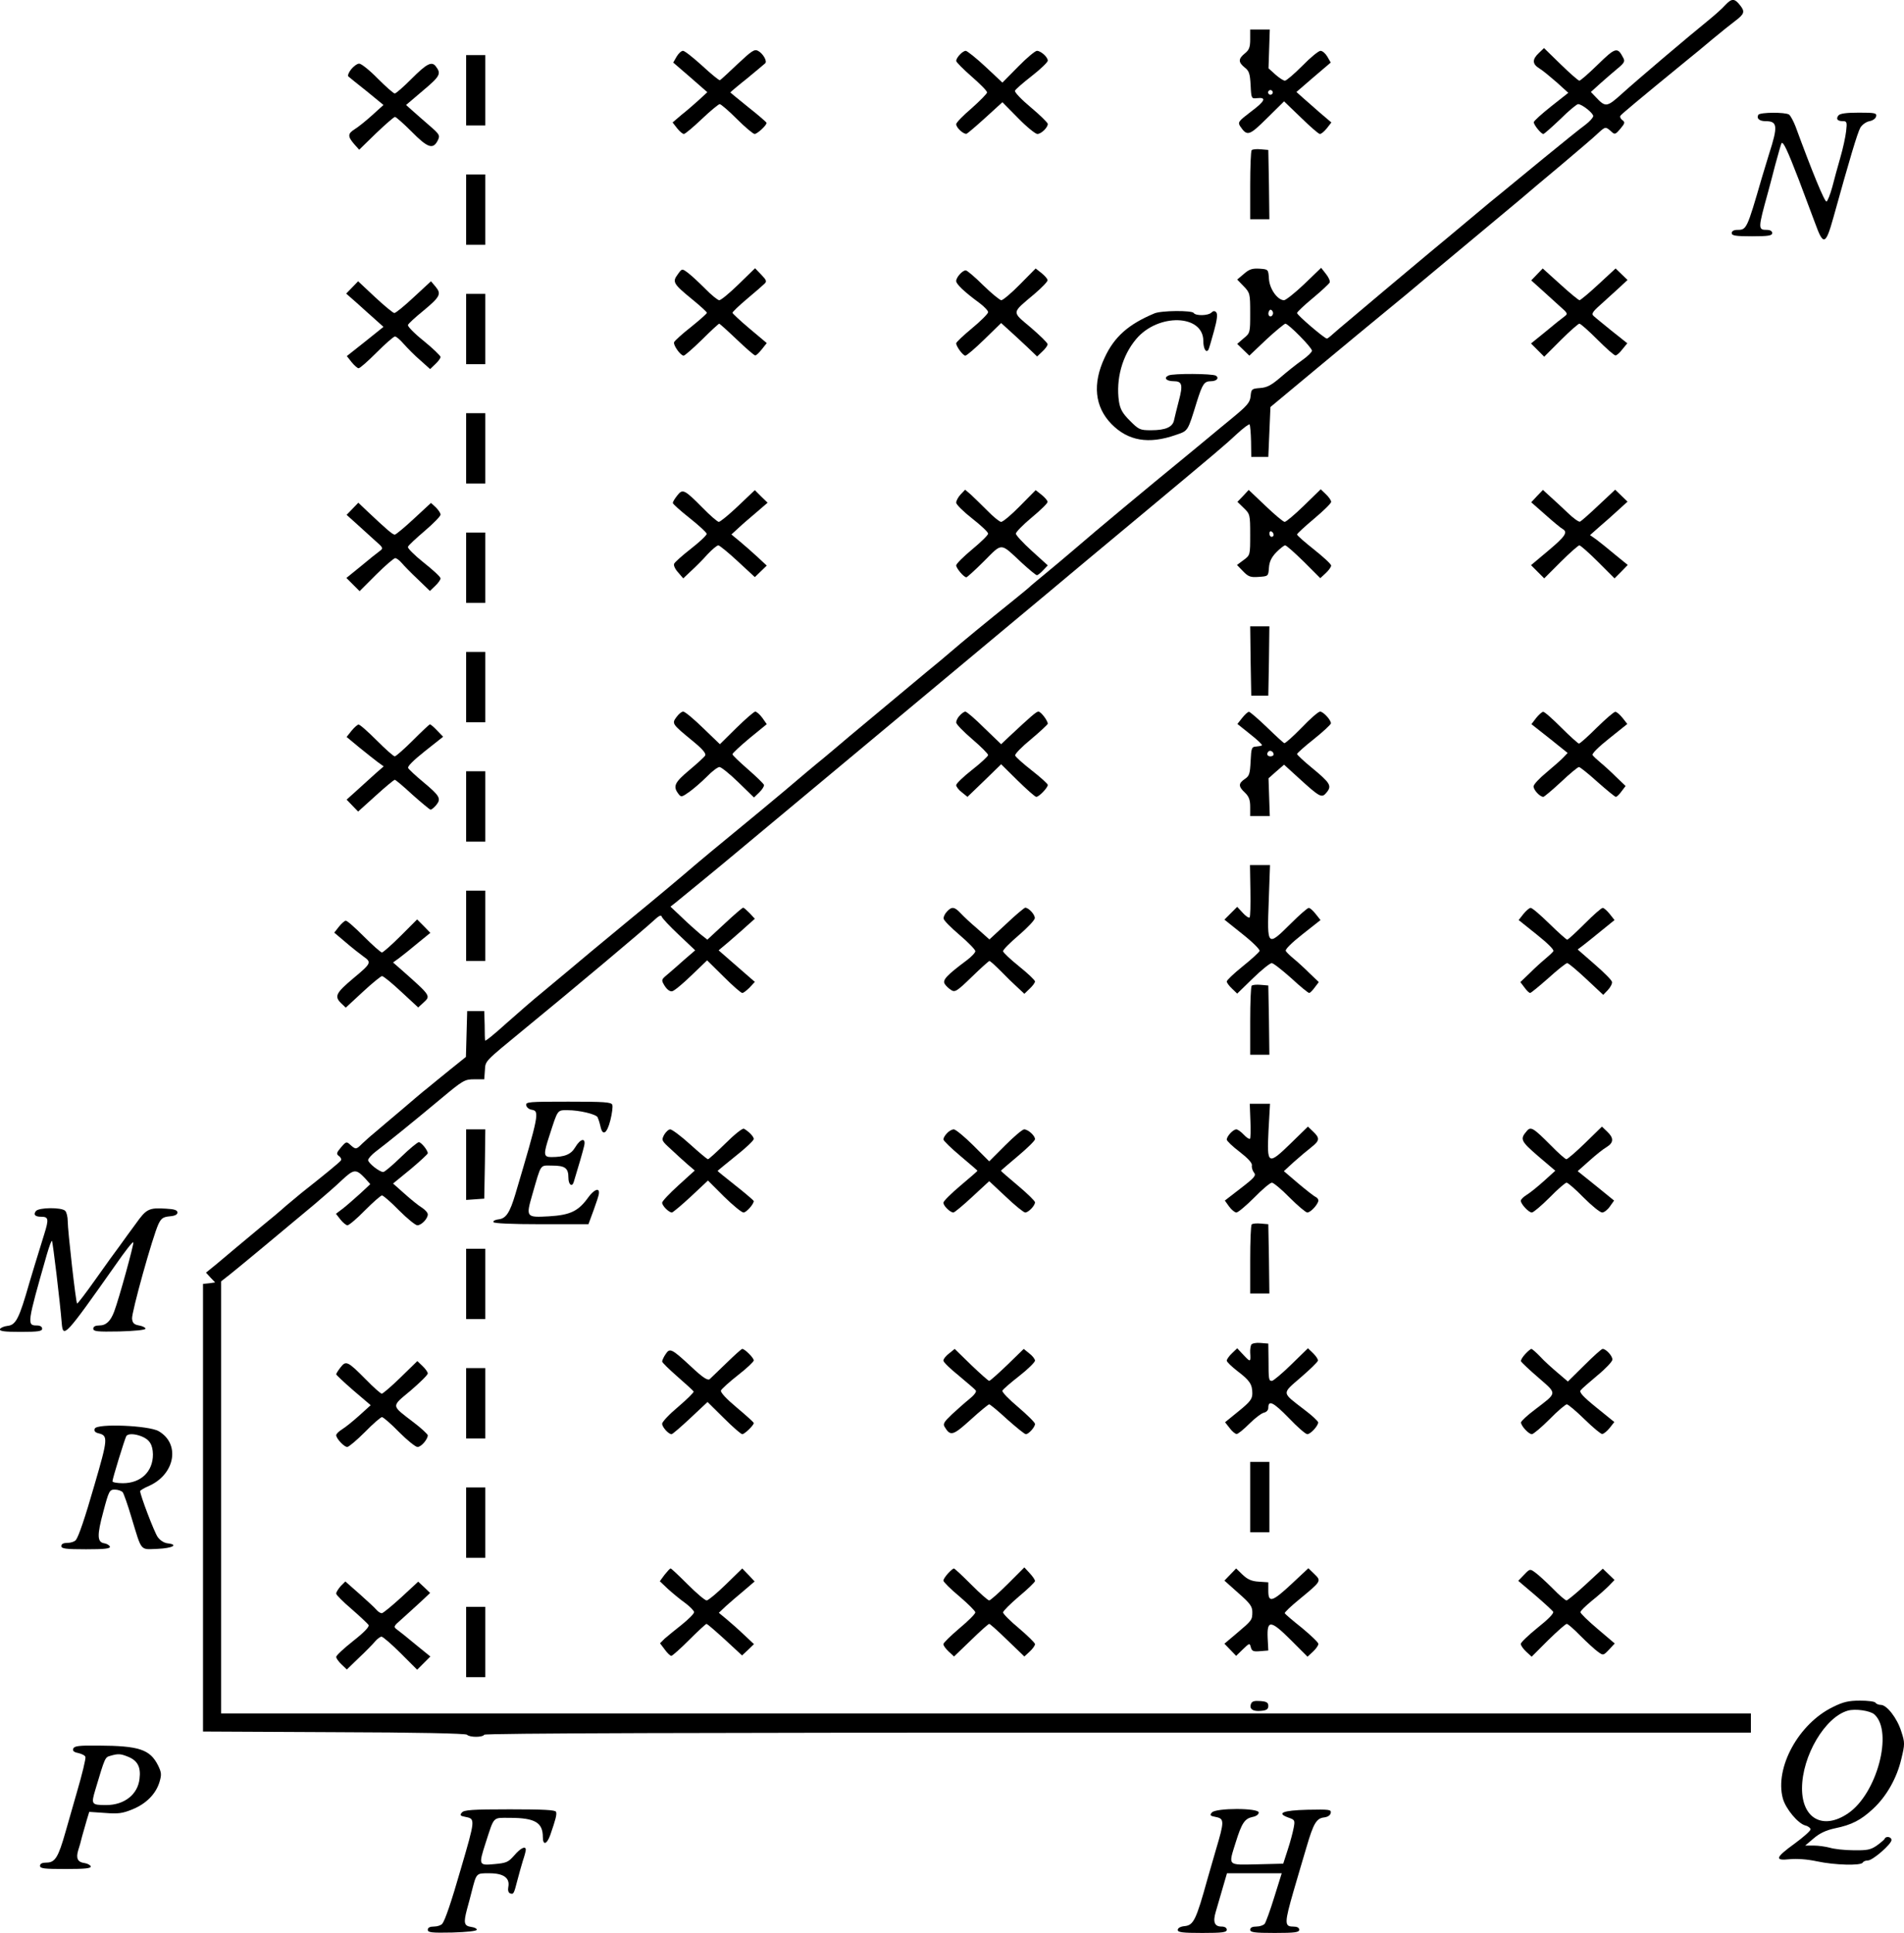 <?xml version="1.0" standalone="no"?>
<!DOCTYPE svg PUBLIC "-//W3C//DTD SVG 20010904//EN"
 "http://www.w3.org/TR/2001/REC-SVG-20010904/DTD/svg10.dtd">
<svg version="1.0" xmlns="http://www.w3.org/2000/svg"
 width="893.648pt" height="906.851pt" viewBox="0 0 893.648 906.851"
 preserveAspectRatio="xMidYMid meet">
<g transform="translate(-26.217,1043.851) scale(0.1,-0.1)"
fill="#000000" stroke="none">
<g>
<path d="M8359 10414 c-13 -15 -47 -45 -75 -68 -93 -75 -343 -287 -409 -347
-71 -64 -77 -65 -123 -16 l-23 24 43 39 c24 21 60 53 81 70 33 27 37 35 28 51
-27 52 -36 50 -119 -31 -43 -42 -82 -76 -87 -76 -5 0 -44 34 -87 76 l-79 77
-24 -23 c-32 -30 -32 -52 3 -73 15 -9 51 -39 81 -65 l54 -49 -81 -64 c-44 -35
-81 -68 -81 -74 0 -12 34 -55 45 -55 4 0 40 32 80 70 39 39 77 70 83 70 18 0
71 -42 71 -56 0 -7 -17 -26 -37 -41 -21 -15 -109 -86 -197 -158 -87 -71 -178
-146 -201 -165 -24 -19 -76 -62 -115 -95 -132 -110 -167 -140 -222 -185 -30
-25 -121 -101 -203 -170 -82 -69 -164 -138 -184 -155 -20 -16 -47 -40 -61 -52
-14 -13 -27 -23 -30 -23 -11 0 -140 110 -140 120 0 5 33 36 74 70 41 34 76 67
79 73 3 7 -5 25 -18 41 l-22 28 -79 -76 c-43 -41 -86 -75 -95 -76 -30 0 -68
52 -71 100 -3 45 -3 45 -44 48 -33 2 -48 -2 -73 -24 l-32 -27 30 -31 c30 -31
31 -35 31 -126 0 -92 0 -94 -31 -119 l-30 -26 28 -27 29 -28 79 75 c44 41 85
74 90 75 14 0 125 -112 125 -127 0 -6 -21 -27 -47 -45 -27 -19 -72 -55 -102
-81 -42 -36 -63 -47 -95 -49 -39 -3 -41 -5 -44 -38 -3 -30 -15 -44 -89 -105
-47 -38 -93 -77 -103 -85 -10 -8 -61 -51 -115 -95 -175 -143 -431 -356 -509
-424 -72 -61 -94 -80 -156 -131 -30 -25 -57 -47 -60 -50 -3 -4 -38 -33 -79
-66 -132 -106 -239 -194 -297 -244 -22 -19 -73 -62 -114 -95 -40 -33 -94 -78
-120 -100 -26 -22 -80 -67 -120 -100 -40 -33 -94 -78 -120 -100 -26 -22 -80
-68 -121 -102 -41 -33 -124 -103 -185 -155 -61 -51 -168 -140 -239 -198 -71
-58 -149 -123 -175 -145 -72 -62 -195 -165 -310 -259 -155 -128 -237 -196
-290 -241 -26 -22 -80 -67 -120 -100 -41 -33 -118 -100 -172 -148 -54 -49 -98
-85 -99 -80 -1 4 -2 37 -2 73 l-2 65 -40 0 -40 0 -3 -107 -3 -108 -71 -57
c-39 -32 -88 -71 -108 -88 -21 -16 -77 -64 -125 -105 -49 -41 -104 -88 -124
-105 -20 -16 -46 -40 -59 -52 -28 -28 -30 -28 -55 -6 -18 17 -20 17 -44 -11
-22 -26 -23 -31 -10 -41 9 -6 13 -16 9 -21 -6 -9 -87 -75 -186 -153 -17 -14
-49 -41 -72 -60 -22 -20 -73 -63 -114 -96 -40 -33 -94 -78 -120 -100 -26 -22
-68 -57 -94 -79 l-47 -38 21 -23 22 -23 -28 -4 -29 -3 0 -1050 0 -1050 615 -3
c389 -1 618 -6 624 -12 13 -13 73 -13 81 0 4 7 1007 10 2976 10 l2969 0 0 45
0 45 -3590 0 -3590 0 0 1013 0 1014 42 33 c39 31 208 171 398 330 41 35 99 85
127 112 57 53 66 54 111 6 l22 -25 -47 -44 c-27 -24 -63 -56 -81 -70 l-33 -25
21 -27 c12 -15 27 -27 33 -27 7 0 44 31 82 70 38 38 74 70 80 70 6 0 42 -31
80 -70 38 -38 77 -70 86 -70 19 0 49 31 49 51 0 8 -12 22 -28 32 -15 9 -51 38
-81 65 l-54 48 82 67 c44 37 81 71 81 75 0 14 -31 52 -42 52 -6 0 -44 -31 -84
-70 -39 -38 -77 -70 -83 -70 -18 0 -71 42 -71 56 0 7 17 26 37 41 48 36 168
133 306 248 102 85 110 90 155 90 l47 0 3 42 c3 46 -4 38 182 191 225 184 567
471 614 515 21 20 32 24 34 15 2 -7 38 -46 80 -85 l77 -73 -50 -43 c-27 -24
-63 -56 -80 -70 -30 -25 -30 -26 -13 -54 11 -17 24 -27 35 -25 10 2 51 36 91
75 l73 70 77 -76 c43 -43 82 -77 88 -77 6 0 21 12 35 26 l24 26 -30 26 c-17
15 -55 48 -85 74 l-55 48 50 42 c27 24 66 57 85 75 l35 31 -24 26 c-14 14 -27
26 -31 26 -4 0 -43 -34 -87 -75 l-81 -75 -34 27 c-18 15 -57 50 -86 78 l-53
50 23 18 c48 39 213 174 282 232 114 95 252 210 809 674 287 239 587 489 667
556 80 67 264 221 410 342 389 324 410 342 468 396 29 27 56 47 59 44 3 -3 6
-39 7 -79 l1 -73 40 0 40 0 5 117 5 117 220 183 c121 101 267 221 324 268 58
47 125 103 151 125 26 22 80 67 120 100 40 33 94 78 120 100 26 22 80 67 120
100 40 33 94 78 120 100 25 22 111 94 190 160 78 66 156 132 172 148 35 32 36
32 61 10 18 -17 20 -17 44 11 22 26 23 31 10 41 -9 6 -13 16 -9 21 6 8 82 72
317 264 24 19 76 62 115 95 40 33 87 71 106 85 44 33 47 44 23 74 -26 33 -39
33 -70 0z m-2124 -1453 c-9 -16 -25 -3 -18 15 4 10 9 12 15 6 6 -6 7 -15 3
-21z"/>
</g>
<g>
<path d="M6130 10254 c0 -37 -5 -50 -25 -66 -31 -25 -32 -41 -1 -66 21 -16 25
-29 28 -83 3 -63 4 -64 30 -61 46 5 39 -13 -28 -63 -59 -45 -63 -50 -51 -69
33 -48 42 -45 126 38 l80 79 79 -76 c43 -42 83 -77 89 -77 7 0 21 12 33 27
l21 27 -53 45 c-29 25 -66 58 -82 72 l-29 26 80 69 81 69 -16 28 c-9 15 -23
27 -32 27 -9 0 -47 -31 -85 -70 -38 -38 -75 -70 -82 -70 -7 0 -27 13 -45 29
l-32 29 3 91 3 91 -46 0 -46 0 0 -46z m104 -255 c-3 -5 -10 -7 -15 -3 -5 3 -7
10 -3 15 3 5 10 7 15 3 5 -3 7 -10 3 -15z"/>
</g>
<g>
<path d="M3724 10138 c-42 -40 -79 -74 -83 -76 -4 -1 -41 29 -83 68 -42 38
-82 70 -90 70 -8 0 -21 -12 -30 -27 l-16 -28 80 -69 80 -70 -40 -37 c-22 -20
-59 -52 -82 -70 l-41 -35 21 -27 c12 -15 26 -27 32 -27 6 0 44 32 84 70 41 39
79 70 84 70 6 0 42 -31 81 -70 38 -38 76 -70 83 -70 12 0 56 40 56 52 0 3 -38
36 -85 73 -47 38 -85 69 -85 70 0 1 35 31 78 65 42 35 81 67 85 71 12 9 -9 46
-33 59 -17 9 -30 0 -96 -62z"/>
</g>
<g>
<path d="M4767 10182 c-10 -10 -17 -23 -17 -29 0 -6 33 -39 73 -74 39 -34 72
-67 72 -74 0 -6 -33 -39 -72 -74 -40 -34 -73 -68 -73 -75 0 -17 36 -49 49 -45
5 2 45 36 89 76 l79 72 74 -75 c40 -41 81 -74 90 -74 18 0 49 30 49 47 0 6
-36 41 -80 78 -43 36 -77 71 -74 78 3 7 39 38 80 70 41 32 74 64 74 71 0 17
-33 46 -51 46 -8 0 -48 -33 -88 -74 l-74 -75 -80 75 c-44 41 -86 74 -92 74 -7
0 -19 -8 -28 -18z"/>
</g>
<g>
<path d="M2450 10015 l0 -165 45 0 45 0 0 165 0 165 -45 0 -45 0 0 -165z"/>
</g>
<g>
<path d="M1910 10113 c-11 -14 -17 -29 -13 -33 4 -4 43 -35 87 -70 l78 -64
-53 -48 c-30 -27 -66 -56 -81 -65 -34 -21 -35 -34 -4 -70 l24 -27 79 77 c44
42 84 77 89 77 5 0 41 -32 79 -70 75 -76 100 -84 122 -40 11 23 9 28 -40 70
-28 25 -65 56 -81 71 l-28 25 80 68 c81 68 86 79 59 114 -19 24 -43 11 -112
-58 -38 -38 -74 -70 -80 -70 -6 0 -42 32 -80 70 -38 39 -77 70 -87 70 -9 0
-26 -12 -38 -27z"/>
</g>
<g>
<path d="M8515 9900 c-10 -17 5 -30 34 -30 56 0 59 -22 16 -155 -7 -22 -22
-73 -34 -112 -70 -241 -71 -243 -115 -243 -16 0 -26 -6 -26 -15 0 -12 17 -15
95 -15 78 0 95 3 95 15 0 9 -9 15 -25 15 -42 0 -42 5 5 175 5 17 20 75 34 129
15 55 28 101 30 103 8 8 27 -32 81 -172 31 -82 66 -175 77 -205 38 -105 49
-102 85 27 77 277 113 398 127 423 9 14 27 27 43 30 16 3 29 13 31 23 3 15 -6
17 -81 17 -59 0 -88 -4 -96 -13 -13 -17 -5 -27 22 -27 17 0 19 -5 14 -47 -3
-27 -15 -82 -27 -123 -12 -41 -29 -104 -38 -139 -10 -36 -22 -66 -27 -68 -9
-3 -69 144 -145 351 -10 26 -24 52 -31 57 -19 12 -136 11 -144 -1z"/>
</g>
<g>
<path d="M6137 9734 c-4 -4 -7 -79 -7 -166 l0 -158 45 0 45 0 -2 163 -3 162
-35 3 c-20 2 -39 0 -43 -4z"/>
</g>
<g>
<path d="M2450 9455 l0 -165 45 0 45 0 0 165 0 165 -45 0 -45 0 0 -165z"/>
</g>
<g>
<path d="M3443 9151 c-26 -35 -21 -44 67 -116 38 -31 70 -60 70 -64 0 -4 -34
-34 -75 -67 -41 -32 -76 -64 -79 -71 -5 -13 30 -63 45 -63 5 0 44 34 86 75 41
41 78 75 81 75 2 0 40 -34 83 -75 43 -41 82 -75 86 -74 5 0 18 13 31 29 l23
29 -81 68 c-44 37 -80 71 -80 74 0 4 30 33 68 65 37 31 74 63 82 71 12 11 10
17 -15 43 l-29 30 -77 -75 c-42 -41 -83 -75 -91 -75 -7 0 -38 25 -68 56 -30
30 -67 64 -81 74 -26 19 -26 19 -46 -9z"/>
</g>
<g>
<path d="M5049 9104 c-40 -41 -80 -74 -87 -74 -7 0 -46 32 -85 70 -39 39 -76
70 -82 70 -16 0 -45 -33 -45 -50 0 -14 37 -50 108 -102 23 -17 42 -37 42 -44
0 -7 -34 -41 -75 -75 -41 -34 -75 -66 -75 -71 0 -15 32 -58 43 -58 6 0 46 34
89 76 l79 77 32 -29 c41 -37 35 -32 90 -83 l47 -45 25 24 c14 13 25 28 24 34
0 6 -36 41 -79 78 -91 77 -92 65 18 158 34 29 62 58 61 64 0 6 -13 21 -28 33
l-28 22 -74 -75z"/>
</g>
<g>
<path d="M7476 9151 l-27 -28 49 -44 c26 -24 65 -59 86 -78 37 -32 38 -35 20
-48 -10 -7 -50 -39 -87 -70 l-69 -56 31 -31 31 -31 78 78 c42 42 82 77 87 77
6 0 44 -34 85 -75 41 -41 79 -75 85 -74 5 0 20 13 32 29 l23 28 -73 58 c-39
32 -78 63 -85 70 -11 9 -6 19 29 50 24 22 63 57 87 79 l43 40 -28 27 -28 27
-80 -74 c-44 -41 -84 -74 -89 -75 -5 0 -46 34 -91 75 l-82 74 -27 -28z"/>
</g>
<g>
<path d="M1915 9090 l-28 -29 49 -43 c26 -24 66 -59 87 -78 l39 -35 -86 -69
-86 -68 22 -28 c13 -16 28 -29 33 -29 6 -1 44 33 85 74 41 41 80 75 86 75 6 0
25 -16 41 -35 17 -19 51 -54 77 -76 l47 -42 24 23 c14 13 25 28 25 34 -1 6
-36 40 -79 75 -44 35 -77 69 -74 75 2 6 33 35 69 64 82 68 89 81 61 115 l-22
26 -80 -74 c-44 -41 -85 -75 -92 -75 -6 0 -47 34 -91 75 l-79 74 -28 -29z"/>
</g>
<g>
<path d="M2450 8895 l0 -165 45 0 45 0 0 165 0 165 -45 0 -45 0 0 -165z"/>
</g>
<g>
<path d="M5680 8968 c-122 -51 -188 -110 -233 -207 -58 -123 -47 -231 32 -312
78 -79 174 -96 302 -51 59 20 55 15 99 157 26 82 34 95 66 95 26 0 40 15 23
26 -17 10 -201 11 -222 1 -25 -11 -11 -27 24 -27 40 0 44 -17 24 -92 -9 -35
-19 -75 -22 -89 -6 -34 -39 -49 -109 -49 -51 0 -57 3 -98 44 -35 35 -46 54
-52 91 -15 104 15 215 81 293 103 122 315 116 315 -9 0 -36 13 -59 24 -41 3 5
14 44 26 87 15 54 18 81 10 89 -7 7 -14 6 -22 -2 -15 -15 -74 -16 -83 -2 -8
13 -153 12 -185 -2z"/>
</g>
<g>
<path d="M2450 8335 l0 -165 45 0 45 0 0 165 0 165 -45 0 -45 0 0 -165z"/>
</g>
<g>
<path d="M3441 8114 c-12 -15 -21 -30 -21 -35 0 -5 36 -37 79 -71 44 -35 80
-68 80 -74 1 -6 -33 -38 -74 -70 -41 -32 -77 -64 -79 -71 -3 -7 5 -25 19 -40
l24 -28 37 35 c21 19 56 54 77 78 22 23 44 42 51 42 6 -1 47 -34 91 -75 l80
-74 28 27 28 27 -43 40 c-24 22 -61 55 -83 73 l-40 33 35 32 c19 18 58 51 85
74 l50 43 -30 29 -30 30 -79 -75 c-43 -41 -84 -74 -90 -74 -6 0 -41 30 -76 66
-86 87 -94 90 -119 58z"/>
</g>
<g>
<path d="M4771 8119 c-12 -13 -21 -30 -21 -39 0 -8 34 -42 75 -74 41 -32 75
-64 75 -71 0 -7 -34 -40 -75 -74 -41 -34 -75 -68 -75 -75 0 -13 36 -56 48 -56
3 0 41 34 83 76 88 88 74 88 178 -9 34 -31 65 -57 70 -57 4 0 17 10 29 23 l22
23 -75 68 c-41 37 -75 74 -75 81 0 7 34 42 75 76 41 34 75 67 74 73 0 6 -13
21 -28 33 l-28 22 -74 -75 c-40 -41 -80 -74 -88 -74 -7 0 -37 24 -65 53 -28
28 -63 62 -77 75 l-27 23 -21 -22z"/>
</g>
<g>
<path d="M6097 8112 l-27 -28 30 -29 c29 -28 30 -31 30 -125 0 -96 0 -96 -31
-119 l-31 -23 28 -29 c25 -26 35 -30 74 -27 45 3 45 3 48 43 2 29 12 49 35 73
17 17 36 32 41 32 6 0 45 -35 88 -77 l77 -77 26 24 c14 13 25 29 25 35 0 7
-36 40 -80 75 -44 35 -80 66 -80 71 0 4 36 37 80 74 44 37 80 72 80 79 0 7
-11 23 -25 36 l-24 23 -79 -77 c-43 -42 -84 -76 -90 -76 -7 0 -47 34 -90 75
l-79 75 -26 -28z m143 -183 c0 -5 -4 -9 -10 -9 -5 0 -10 7 -10 16 0 8 5 12 10
9 6 -3 10 -10 10 -16z"/>
</g>
<g>
<path d="M7476 8111 l-27 -29 66 -58 c37 -33 73 -63 81 -67 26 -15 14 -34 -67
-102 l-81 -68 31 -31 31 -31 78 78 c42 42 82 77 87 77 5 0 45 -35 87 -77 l78
-78 31 31 31 32 -59 48 c-32 27 -72 59 -88 71 l-30 21 44 39 c25 21 64 56 88
78 l44 40 -29 28 -29 28 -78 -73 c-42 -40 -82 -75 -87 -77 -6 -2 -31 16 -56
40 -26 25 -63 59 -83 77 l-35 32 -28 -29z"/>
</g>
<g>
<path d="M1917 8052 l-28 -29 49 -44 c26 -24 65 -59 86 -78 37 -32 38 -35 20
-48 -10 -7 -50 -39 -87 -70 l-69 -56 31 -31 31 -31 78 78 c42 42 83 77 89 77
6 0 20 -10 30 -22 11 -13 45 -48 76 -77 l57 -55 25 24 c14 13 25 29 25 35 0 7
-36 40 -79 74 -44 35 -77 68 -74 74 2 7 38 40 79 75 41 35 74 69 74 76 0 7
-10 22 -22 34 l-23 21 -80 -74 c-44 -41 -84 -74 -90 -75 -10 0 -42 28 -131
112 l-40 38 -27 -28z"/>
</g>
<g>
<path d="M2450 7775 l0 -165 45 0 45 0 0 165 0 165 -45 0 -45 0 0 -165z"/>
</g>
<g>
<path d="M6132 7338 l3 -163 40 0 40 0 3 163 2 162 -45 0 -45 0 2 -162z"/>
</g>
<g>
<path d="M2450 7215 l0 -165 45 0 45 0 0 165 0 165 -45 0 -45 0 0 -165z"/>
</g>
<g>
<path d="M3437 7074 c-22 -30 -21 -32 74 -110 48 -39 66 -60 61 -70 -4 -7 -38
-38 -75 -69 -68 -57 -77 -75 -52 -109 14 -19 16 -18 52 7 21 15 58 47 83 72
24 25 51 45 59 45 8 0 48 -32 88 -71 l74 -72 25 24 c13 13 23 28 22 35 -2 6
-36 39 -75 73 -40 35 -73 66 -73 71 0 5 36 38 80 75 l81 66 -21 30 c-12 16
-27 29 -33 29 -6 0 -46 -35 -89 -77 l-77 -76 -79 76 c-43 42 -85 77 -93 77 -8
0 -22 -12 -32 -26z"/>
</g>
<g>
<path d="M4767 7082 c-10 -10 -17 -25 -17 -33 0 -8 34 -43 75 -78 41 -35 75
-69 75 -75 -1 -6 -34 -37 -75 -69 -41 -32 -75 -65 -75 -72 0 -7 12 -23 27 -34
l26 -21 79 76 79 77 77 -76 c43 -42 82 -77 88 -77 13 0 54 43 54 56 0 5 -33
35 -74 67 -41 32 -77 64 -79 71 -3 6 31 41 74 76 43 36 78 69 79 73 0 14 -32
57 -44 57 -10 0 -34 -21 -138 -118 l-37 -35 -79 76 c-43 43 -83 77 -89 77 -5
0 -17 -8 -26 -18z"/>
</g>
<g>
<path d="M6092 7070 l-22 -28 60 -48 c33 -26 58 -49 55 -52 -2 -3 -15 -5 -27
-6 -21 -1 -23 -6 -26 -69 -3 -59 -6 -69 -27 -83 -31 -21 -31 -35 0 -64 19 -18
25 -34 25 -67 l0 -43 46 0 46 0 -3 89 -3 88 36 32 37 32 68 -62 c102 -93 109
-96 132 -68 25 31 17 44 -69 115 -39 32 -70 61 -70 65 0 4 36 36 79 70 44 35
80 69 80 74 0 16 -36 55 -51 55 -8 0 -47 -34 -87 -76 -40 -41 -77 -74 -81 -72
-5 2 -42 36 -83 76 -41 39 -79 72 -83 71 -5 0 -19 -13 -32 -29z m148 -171 c0
-5 -7 -9 -15 -9 -15 0 -20 12 -9 23 8 8 24 -1 24 -14z"/>
</g>
<g>
<path d="M7472 7070 l-22 -29 85 -67 85 -68 -20 -21 c-11 -12 -47 -43 -80 -71
-33 -27 -60 -56 -60 -65 0 -17 30 -49 46 -49 5 1 42 32 83 70 41 39 79 70 84
70 5 0 44 -31 87 -70 43 -38 82 -70 86 -70 5 0 17 12 27 26 l19 25 -44 42
c-24 24 -57 54 -73 67 -17 14 -34 30 -38 36 -4 7 29 39 78 78 l85 68 -22 28
c-13 16 -28 29 -34 29 -6 1 -45 -33 -87 -74 -41 -41 -79 -75 -84 -75 -4 0 -42
34 -83 75 -41 41 -79 75 -85 74 -5 0 -20 -13 -33 -29z"/>
</g>
<g>
<path d="M1912 7010 l-23 -29 58 -48 c32 -26 71 -57 87 -69 l29 -21 -39 -34
c-21 -19 -60 -54 -86 -78 l-49 -44 27 -28 27 -28 82 74 c45 41 86 75 90 75 4
0 41 -31 83 -70 43 -38 81 -70 85 -70 5 0 17 10 27 22 24 30 16 43 -62 108
-35 29 -66 58 -70 65 -5 7 24 36 78 79 l86 68 -28 29 c-15 16 -30 29 -34 29
-3 0 -39 -34 -80 -75 -41 -41 -80 -75 -85 -75 -6 0 -44 34 -85 75 -41 41 -79
75 -85 74 -5 0 -20 -13 -33 -29z"/>
</g>
<g>
<path d="M2450 6655 l0 -165 45 0 45 0 0 165 0 165 -45 0 -45 0 0 -165z"/>
</g>
<g>
<path d="M6131 6260 c1 -66 0 -123 -4 -126 -3 -3 -18 6 -32 22 l-26 28 -30
-30 -30 -30 85 -68 c47 -37 83 -73 80 -79 -3 -7 -38 -39 -79 -72 -41 -33 -75
-65 -75 -71 0 -6 11 -21 25 -34 l24 -23 74 72 c40 39 80 71 88 71 8 0 48 -32
91 -70 42 -39 80 -70 85 -70 4 0 16 12 26 26 l19 25 -44 42 c-24 24 -57 54
-73 67 -17 14 -34 30 -38 37 -4 7 26 37 78 78 l85 67 -23 29 c-12 15 -26 28
-32 28 -5 1 -44 -33 -86 -75 -109 -108 -110 -107 -102 106 l6 170 -47 0 -47 0
2 -120z"/>
</g>
<g>
<path d="M2450 6095 l0 -165 45 0 45 0 0 165 0 165 -45 0 -45 0 0 -165z"/>
</g>
<g>
<path d="M4707 6162 c-10 -10 -17 -25 -16 -33 0 -8 34 -42 75 -77 41 -35 74
-69 74 -76 0 -7 -19 -27 -42 -44 -91 -68 -113 -91 -102 -109 5 -9 19 -22 30
-29 18 -12 27 -7 97 61 42 41 80 75 83 75 4 0 27 -21 53 -47 26 -27 61 -61 79
-77 l32 -30 25 24 c14 13 25 28 25 34 0 6 -34 38 -75 71 -41 33 -75 65 -75 71
0 7 33 40 74 75 41 35 75 71 75 80 1 17 -29 49 -45 49 -5 -1 -45 -34 -88 -75
l-80 -74 -55 49 c-31 26 -67 60 -80 74 -29 31 -42 32 -64 8z"/>
</g>
<g>
<path d="M7412 6150 l-22 -28 85 -68 c49 -39 82 -71 78 -78 -4 -6 -21 -22 -38
-36 -16 -13 -49 -43 -73 -67 l-44 -42 19 -25 c10 -14 22 -26 27 -26 4 0 43 32
86 70 43 39 82 70 88 70 6 0 46 -34 90 -75 l79 -74 22 23 c13 14 21 31 19 38
-1 8 -38 45 -82 83 l-79 69 24 18 c13 10 52 41 86 69 l63 51 -23 29 c-12 15
-27 28 -32 28 -6 1 -44 -33 -85 -74 -41 -41 -78 -75 -82 -75 -4 0 -42 34 -84
75 -42 41 -81 75 -88 74 -6 0 -21 -13 -34 -29z"/>
</g>
<g>
<path d="M1853 6091 l-22 -28 52 -44 c29 -25 67 -55 85 -68 39 -27 37 -32 -46
-101 -82 -69 -91 -85 -61 -116 l24 -23 80 74 c44 41 85 74 90 74 6 1 46 -32
90 -73 l80 -74 23 21 c37 34 39 31 -102 156 l-39 34 29 21 c16 12 55 43 87 70
l59 48 -31 32 -31 31 -78 -78 c-42 -42 -82 -77 -87 -77 -6 0 -44 34 -85 75
-41 41 -79 75 -85 74 -5 0 -20 -13 -32 -28z"/>
</g>
<g>
<path d="M6137 5814 c-4 -4 -7 -79 -7 -166 l0 -158 45 0 45 0 -2 163 -3 162
-35 3 c-20 2 -39 0 -43 -4z"/>
</g>
<g>
<path d="M2732 5253 c2 -10 13 -19 26 -21 37 -6 34 -22 -77 -396 -26 -87 -44
-114 -78 -118 -16 -2 -27 -7 -25 -13 1 -6 84 -10 224 -10 l222 0 24 65 c13 36
25 71 25 79 4 29 -22 20 -49 -17 -47 -66 -85 -84 -186 -90 -106 -6 -108 -4
-78 100 44 152 35 138 94 138 61 0 76 -12 76 -57 0 -32 17 -46 25 -20 20 65
44 147 49 170 9 39 -17 35 -42 -7 -20 -34 -50 -46 -113 -46 -36 0 -37 13 -8
101 40 124 36 119 86 119 53 0 131 -18 140 -33 3 -6 9 -24 13 -41 10 -50 31
-37 47 27 8 32 12 64 9 72 -4 13 -40 15 -206 15 -186 0 -201 -1 -198 -17z"/>
</g>
<g>
<path d="M6131 5180 c2 -43 1 -81 -2 -84 -3 -3 -16 5 -29 19 -13 14 -29 25
-35 25 -15 0 -45 -32 -45 -48 0 -6 27 -32 60 -57 40 -31 60 -53 58 -64 -2 -10
3 -25 10 -34 11 -13 3 -23 -62 -73 l-75 -58 20 -28 c11 -15 27 -28 34 -28 8 0
46 32 84 70 38 39 75 70 83 70 7 0 45 -31 83 -70 38 -38 76 -70 83 -70 16 0
51 39 52 56 0 7 -6 14 -13 17 -7 3 -43 31 -81 63 l-68 58 48 44 c27 24 64 55
82 69 38 30 40 42 7 73 l-24 23 -80 -78 c-108 -105 -113 -102 -105 60 l7 125
-47 0 -48 0 3 -80z"/>
</g>
<g>
<path d="M3668 5075 c-42 -41 -79 -75 -83 -75 -4 0 -42 32 -84 70 -43 39 -85
70 -93 70 -8 0 -21 -12 -29 -26 -13 -25 -11 -28 32 -67 24 -23 60 -55 78 -71
l34 -29 -76 -69 c-43 -39 -77 -75 -77 -82 0 -15 32 -46 46 -46 5 1 45 34 89
75 l80 75 75 -75 c42 -41 83 -75 92 -75 13 0 48 39 48 54 0 2 -38 35 -85 72
-47 37 -85 68 -85 69 0 1 38 32 85 70 47 37 85 73 85 80 0 11 -23 35 -46 48
-6 4 -45 -27 -86 -68z"/>
</g>
<g>
<path d="M7428 5132 c-33 -38 -28 -47 54 -118 l80 -68 -53 -48 c-30 -27 -66
-56 -81 -65 -16 -10 -28 -22 -28 -28 1 -16 37 -55 52 -55 7 0 45 32 83 70 38
39 74 70 80 70 6 0 42 -31 80 -70 38 -38 77 -70 87 -70 9 0 26 13 36 28 l20
28 -85 69 -86 69 54 48 c30 27 66 56 82 65 34 21 34 43 2 73 l-24 23 -79 -77
c-43 -42 -83 -76 -88 -76 -5 0 -39 30 -74 66 -81 81 -93 89 -112 66z"/>
</g>
<g>
<path d="M2450 4974 l0 -165 43 3 42 3 3 163 2 162 -45 0 -45 0 0 -166z"/>
</g>
<g>
<path d="M4707 5122 c-10 -10 -17 -23 -17 -29 0 -6 36 -41 80 -78 44 -37 80
-68 80 -69 0 -2 -36 -33 -80 -70 -44 -37 -80 -73 -80 -80 0 -15 32 -46 47 -46
5 0 45 33 89 74 l79 73 78 -73 c43 -41 84 -74 91 -74 15 0 46 32 46 48 0 6
-36 41 -80 78 -44 37 -80 68 -80 70 0 1 36 32 80 69 44 37 80 72 80 79 0 17
-33 46 -51 46 -8 0 -48 -34 -89 -75 l-75 -75 -75 75 c-41 41 -83 75 -91 75 -9
0 -23 -8 -32 -18z"/>
</g>
<g>
<path d="M431 4757 c-14 -17 -4 -27 25 -27 34 0 36 -11 14 -81 -40 -129 -57
-185 -70 -229 -48 -168 -63 -198 -103 -202 -17 -2 -32 -9 -35 -15 -3 -10 21
-13 97 -13 83 0 101 3 101 15 0 9 -9 15 -25 15 -47 0 -46 8 47 333 11 38 22
67 24 64 4 -4 38 -287 46 -387 6 -72 17 -60 251 272 45 65 83 114 85 108 3 -9
-67 -264 -90 -325 -17 -45 -38 -65 -70 -65 -18 0 -28 -5 -28 -15 0 -13 18 -15
123 -13 72 2 122 7 122 13 0 5 -13 12 -30 15 -23 4 -31 11 -33 32 -3 28 97
387 124 444 13 27 22 33 52 36 25 2 37 8 37 18 0 11 -14 16 -54 18 -80 5 -92
-1 -141 -70 -25 -34 -59 -80 -75 -103 -17 -22 -68 -93 -114 -158 -46 -65 -85
-116 -87 -114 -6 5 -44 343 -44 386 0 20 -5 42 -12 49 -17 17 -123 16 -137 -1z"/>
</g>
<g>
<path d="M6137 4694 c-4 -4 -7 -79 -7 -166 l0 -158 45 0 45 0 -2 163 -3 162
-35 3 c-20 2 -39 0 -43 -4z"/>
</g>
<g>
<path d="M2450 4415 l0 -165 45 0 45 0 0 165 0 165 -45 0 -45 0 0 -165z"/>
</g>
<g>
<path d="M6135 4130 c-3 -6 -6 -23 -5 -38 3 -45 1 -45 -30 -12 l-31 33 -24
-23 c-14 -13 -25 -29 -25 -35 0 -6 23 -28 50 -49 58 -44 70 -62 70 -105 0 -26
-11 -40 -64 -83 l-64 -52 22 -28 c11 -15 26 -27 32 -27 6 -1 33 21 60 48 27
27 58 50 69 52 12 3 20 12 20 23 0 38 24 26 96 -48 40 -42 79 -76 87 -76 15 0
51 39 51 55 0 6 -29 33 -65 60 -108 83 -107 73 -17 151 43 37 79 72 81 79 1 6
-9 21 -22 34 l-25 24 -79 -77 c-43 -42 -84 -76 -90 -76 -15 0 -16 6 -16 100
l-1 75 -37 3 c-20 2 -39 -2 -43 -8z"/>
</g>
<g>
<path d="M3386 4085 c-9 -13 -16 -29 -16 -34 0 -5 33 -37 73 -72 39 -34 73
-65 75 -69 1 -4 -31 -36 -72 -71 -42 -35 -76 -71 -76 -80 0 -16 30 -49 44 -49
5 0 44 34 89 76 l80 75 76 -75 c42 -42 81 -76 87 -76 11 0 54 42 54 52 0 4
-36 36 -80 73 -49 41 -77 71 -74 80 3 7 39 40 80 72 41 32 74 63 74 69 0 12
-42 54 -54 54 -4 0 -37 -30 -74 -66 -37 -36 -73 -70 -79 -76 -9 -7 -32 7 -85
57 -94 87 -102 91 -122 60z"/>
</g>
<g>
<path d="M4717 4089 c-15 -11 -27 -26 -27 -34 0 -7 33 -39 73 -71 39 -33 75
-63 79 -69 5 -6 -9 -23 -30 -40 -20 -16 -57 -49 -82 -72 -37 -35 -43 -45 -34
-59 27 -45 39 -41 122 34 44 40 83 72 87 72 4 0 42 -31 84 -70 43 -38 82 -70
88 -70 13 0 43 33 43 48 0 7 -36 42 -79 79 -43 36 -77 71 -74 77 2 6 38 37 79
69 41 32 74 65 74 72 0 7 -12 23 -27 34 l-26 21 -77 -75 c-43 -41 -81 -75 -85
-75 -4 0 -42 34 -85 75 l-77 75 -26 -21z"/>
</g>
<g>
<path d="M7421 4086 c-13 -14 -22 -29 -20 -34 2 -5 39 -40 82 -77 89 -78 90
-68 -17 -150 -36 -27 -65 -54 -65 -60 0 -16 36 -55 51 -55 7 0 45 32 83 70 38
39 75 70 81 70 6 0 43 -31 83 -70 39 -38 77 -70 83 -69 7 0 23 13 35 28 l22
28 -84 68 c-63 51 -82 72 -74 81 5 7 41 38 79 70 39 32 70 65 70 74 0 18 -30
50 -46 50 -5 0 -43 -34 -86 -77 l-77 -76 -48 41 c-26 22 -64 56 -82 76 -19 20
-38 36 -41 36 -4 0 -17 -11 -29 -24z"/>
</g>
<g>
<path d="M1861 4024 c-12 -15 -21 -30 -21 -33 0 -3 36 -37 81 -76 l81 -69 -53
-48 c-30 -27 -66 -56 -81 -65 -16 -10 -28 -22 -28 -28 1 -16 37 -55 52 -55 7
0 45 32 83 70 38 39 74 70 80 70 6 0 42 -31 80 -70 38 -38 77 -70 87 -70 17 0
48 36 48 55 -1 5 -30 33 -66 60 -108 83 -107 72 -14 150 44 38 80 73 80 80 0
6 -11 22 -25 35 l-24 23 -79 -77 c-43 -42 -83 -76 -88 -76 -5 0 -39 30 -74 66
-86 87 -94 90 -119 58z"/>
</g>
<g>
<path d="M2450 3855 l0 -165 45 0 45 0 0 165 0 165 -45 0 -45 0 0 -165z"/>
</g>
<g>
<path d="M707 3736 c-4 -11 1 -18 18 -22 45 -11 44 -25 -20 -244 -44 -153 -74
-241 -87 -257 -6 -7 -23 -13 -39 -13 -19 0 -29 -5 -29 -15 0 -12 20 -15 116
-15 88 0 115 3 112 13 -3 6 -14 13 -26 15 -34 5 -35 37 -5 148 26 98 29 104
54 104 15 0 31 -6 37 -12 5 -7 24 -60 41 -118 50 -164 39 -151 123 -148 71 3
100 20 46 26 -16 2 -35 14 -46 30 -16 23 -82 196 -82 215 0 3 19 15 43 25 121
55 146 197 44 256 -46 27 -291 37 -300 12z m219 -36 c38 -15 53 -39 54 -85 0
-81 -57 -135 -141 -135 -27 0 -49 4 -49 9 0 12 58 200 65 212 8 12 37 12 71
-1z"/>
</g>
<g>
<path d="M6130 3415 l0 -165 45 0 45 0 0 165 0 165 -45 0 -45 0 0 -165z"/>
</g>
<g>
<path d="M2450 3295 l0 -165 45 0 45 0 0 165 0 165 -45 0 -45 0 0 -165z"/>
</g>
<g>
<path d="M3381 3050 l-22 -30 38 -36 c21 -19 57 -49 81 -66 23 -17 42 -37 42
-43 0 -7 -26 -33 -57 -58 -32 -25 -68 -55 -81 -66 l-22 -22 22 -29 c12 -17 26
-30 31 -30 5 0 43 34 84 75 41 41 78 75 81 75 4 0 43 -34 87 -74 l80 -74 28
26 28 27 -48 45 c-26 25 -64 58 -83 74 l-34 28 34 32 c19 17 57 50 85 73 l49
42 -29 31 -29 30 -77 -75 c-42 -41 -83 -75 -90 -75 -8 0 -48 34 -89 75 -41 41
-77 75 -80 75 -4 0 -16 -14 -29 -30z"/>
</g>
<g>
<path d="M4712 3057 c-12 -13 -22 -28 -22 -34 0 -6 34 -40 75 -74 41 -35 75
-69 75 -75 0 -7 -34 -41 -75 -75 -41 -35 -75 -68 -75 -74 0 -7 11 -22 25 -35
l25 -23 79 76 c43 42 82 77 86 77 4 0 43 -35 86 -77 l79 -76 25 23 c14 13 25
28 25 35 0 6 -34 39 -75 74 -41 34 -75 68 -75 75 0 6 34 40 75 75 41 34 75 67
75 72 0 6 -11 22 -25 37 l-25 27 -78 -78 c-42 -42 -82 -77 -87 -77 -6 0 -44
34 -85 75 -41 41 -77 75 -81 75 -3 0 -15 -10 -27 -23z"/>
</g>
<g>
<path d="M6036 3051 l-27 -28 65 -58 c55 -48 66 -63 66 -89 0 -38 -2 -40 -73
-100 l-58 -49 28 -29 27 -28 32 31 c30 29 32 30 37 9 5 -18 12 -21 44 -18 l38
3 -3 58 c-4 87 14 86 109 -9 l78 -78 26 24 c14 13 25 29 25 36 0 7 -35 40 -77
75 -43 34 -79 65 -81 69 -1 4 28 32 66 63 107 88 107 88 73 121 l-28 27 -78
-73 c-91 -85 -110 -91 -110 -33 l0 40 -45 3 c-34 2 -53 11 -76 33 l-30 29 -28
-29z"/>
</g>
<g>
<path d="M7416 3051 l-28 -29 79 -67 c43 -37 81 -72 85 -78 4 -8 -25 -37 -73
-75 -43 -35 -79 -69 -79 -76 0 -7 11 -23 25 -36 l26 -24 77 77 c43 42 82 77
88 77 5 0 34 -25 64 -56 30 -30 67 -64 81 -74 26 -19 26 -19 53 9 l27 29 -80
68 c-45 38 -81 73 -81 79 0 6 24 29 53 53 29 23 65 55 80 70 l27 28 -28 27
-27 26 -80 -74 c-44 -41 -85 -74 -90 -75 -6 0 -35 25 -65 56 -30 30 -67 64
-81 74 -26 19 -26 19 -53 -9z"/>
</g>
<g>
<path d="M1861 2997 c-11 -13 -21 -28 -21 -35 0 -6 33 -39 73 -73 39 -34 75
-68 79 -74 5 -8 -21 -35 -72 -75 -44 -35 -80 -68 -80 -75 0 -6 11 -22 25 -35
l25 -24 57 55 c31 29 65 64 76 77 10 12 24 22 30 22 6 0 47 -35 89 -77 l78
-78 31 31 31 31 -69 56 c-37 31 -77 63 -87 70 -18 13 -17 16 20 48 21 19 60
54 87 79 l48 45 -28 27 -28 26 -80 -74 c-44 -40 -85 -74 -91 -74 -6 0 -17 7
-24 15 -7 9 -43 42 -80 75 l-67 59 -22 -22z"/>
</g>
<g>
<path d="M2450 2735 l0 -165 45 0 45 0 0 165 0 165 -45 0 -45 0 0 -165z"/>
</g>
<g>
<path d="M6134 2445 c-10 -24 9 -37 47 -33 26 2 34 8 34 23 0 16 -8 21 -38 23
-27 2 -39 -1 -43 -13z"/>
</g>
<g>
<path d="M8865 2430 c-161 -78 -274 -285 -235 -429 13 -48 71 -118 106 -127
13 -3 24 -12 24 -18 0 -7 -34 -37 -75 -67 -91 -66 -95 -81 -22 -73 32 3 81 0
127 -10 84 -18 206 -21 215 -6 3 6 14 10 24 10 23 0 111 77 111 96 0 15 -26
20 -32 6 -1 -4 -18 -18 -37 -32 -29 -20 -45 -23 -110 -22 -42 0 -92 6 -111 12
-19 5 -53 10 -75 10 l-40 0 40 34 c28 24 58 38 100 47 78 16 121 38 178 91 63
58 112 144 133 234 17 70 17 77 0 129 -19 62 -68 125 -96 125 -11 0 -22 5 -25
10 -3 6 -36 10 -73 10 -53 0 -79 -6 -127 -30z m195 -35 c89 -81 12 -372 -124
-464 -116 -79 -216 -26 -216 117 0 152 108 335 215 365 35 10 105 0 125 -18z"/>
</g>
<g>
<path d="M606 2235 c-4 -11 3 -17 24 -21 16 -4 31 -11 33 -18 3 -6 -15 -81
-40 -166 -24 -85 -48 -168 -53 -185 -34 -120 -49 -145 -90 -145 -20 0 -30 -5
-30 -15 0 -13 20 -15 121 -15 92 0 120 3 117 13 -3 6 -16 13 -30 15 -31 4 -40
22 -29 59 5 15 14 46 19 68 6 22 16 57 22 77 l11 36 74 -5 c62 -5 83 -2 129
17 64 26 110 72 127 129 10 34 9 44 -7 77 -38 75 -88 92 -280 93 -92 1 -113
-2 -118 -14z m259 -39 c43 -18 59 -48 52 -103 -8 -73 -71 -123 -156 -123 -70
0 -72 3 -51 73 45 151 45 151 70 158 38 11 48 10 85 -5z"/>
</g>
<g>
<path d="M2430 1935 c-11 -13 -8 -16 19 -21 44 -9 44 -12 -24 -244 -44 -153
-74 -241 -87 -257 -6 -7 -23 -13 -39 -13 -19 0 -29 -5 -29 -15 0 -13 17 -15
115 -13 68 2 115 7 115 13 0 6 -11 11 -25 13 -35 5 -38 18 -21 83 8 30 18 65
21 79 24 93 21 90 84 90 67 0 97 -22 89 -64 -3 -15 0 -27 8 -30 16 -6 18 -4
34 59 7 28 19 69 26 93 8 23 14 47 14 52 0 20 -24 9 -54 -26 -28 -32 -37 -36
-93 -41 -74 -7 -75 -5 -42 98 42 129 32 119 114 119 118 0 155 -22 155 -90 0
-41 19 -35 35 10 26 75 31 96 27 108 -3 9 -57 12 -217 12 -177 0 -215 -3 -225
-15z"/>
</g>
<g>
<path d="M5950 1935 c-11 -13 -8 -16 19 -21 40 -8 40 -20 0 -154 -17 -58 -34
-118 -39 -135 -54 -195 -66 -219 -108 -223 -20 -2 -32 -9 -32 -18 0 -11 22
-14 115 -14 96 0 115 3 115 15 0 9 -9 15 -25 15 -32 0 -41 21 -27 68 6 20 20
70 32 110 l21 72 128 0 129 0 -35 -112 c-19 -62 -40 -119 -45 -125 -6 -7 -23
-13 -39 -13 -19 0 -29 -5 -29 -15 0 -12 19 -15 115 -15 96 0 115 3 115 15 0
10 -10 15 -30 15 -40 0 -39 19 4 168 19 64 46 158 61 207 32 109 46 133 82
137 17 2 29 10 31 21 3 16 -6 17 -109 15 -117 -3 -148 -16 -89 -37 29 -10 31
-12 24 -48 -4 -21 -16 -67 -28 -103 l-21 -65 -122 -3 c-142 -3 -136 -9 -101
103 28 90 42 111 78 119 18 3 30 12 30 21 0 22 -202 22 -220 0z"/>
</g>
</g>
</svg>
